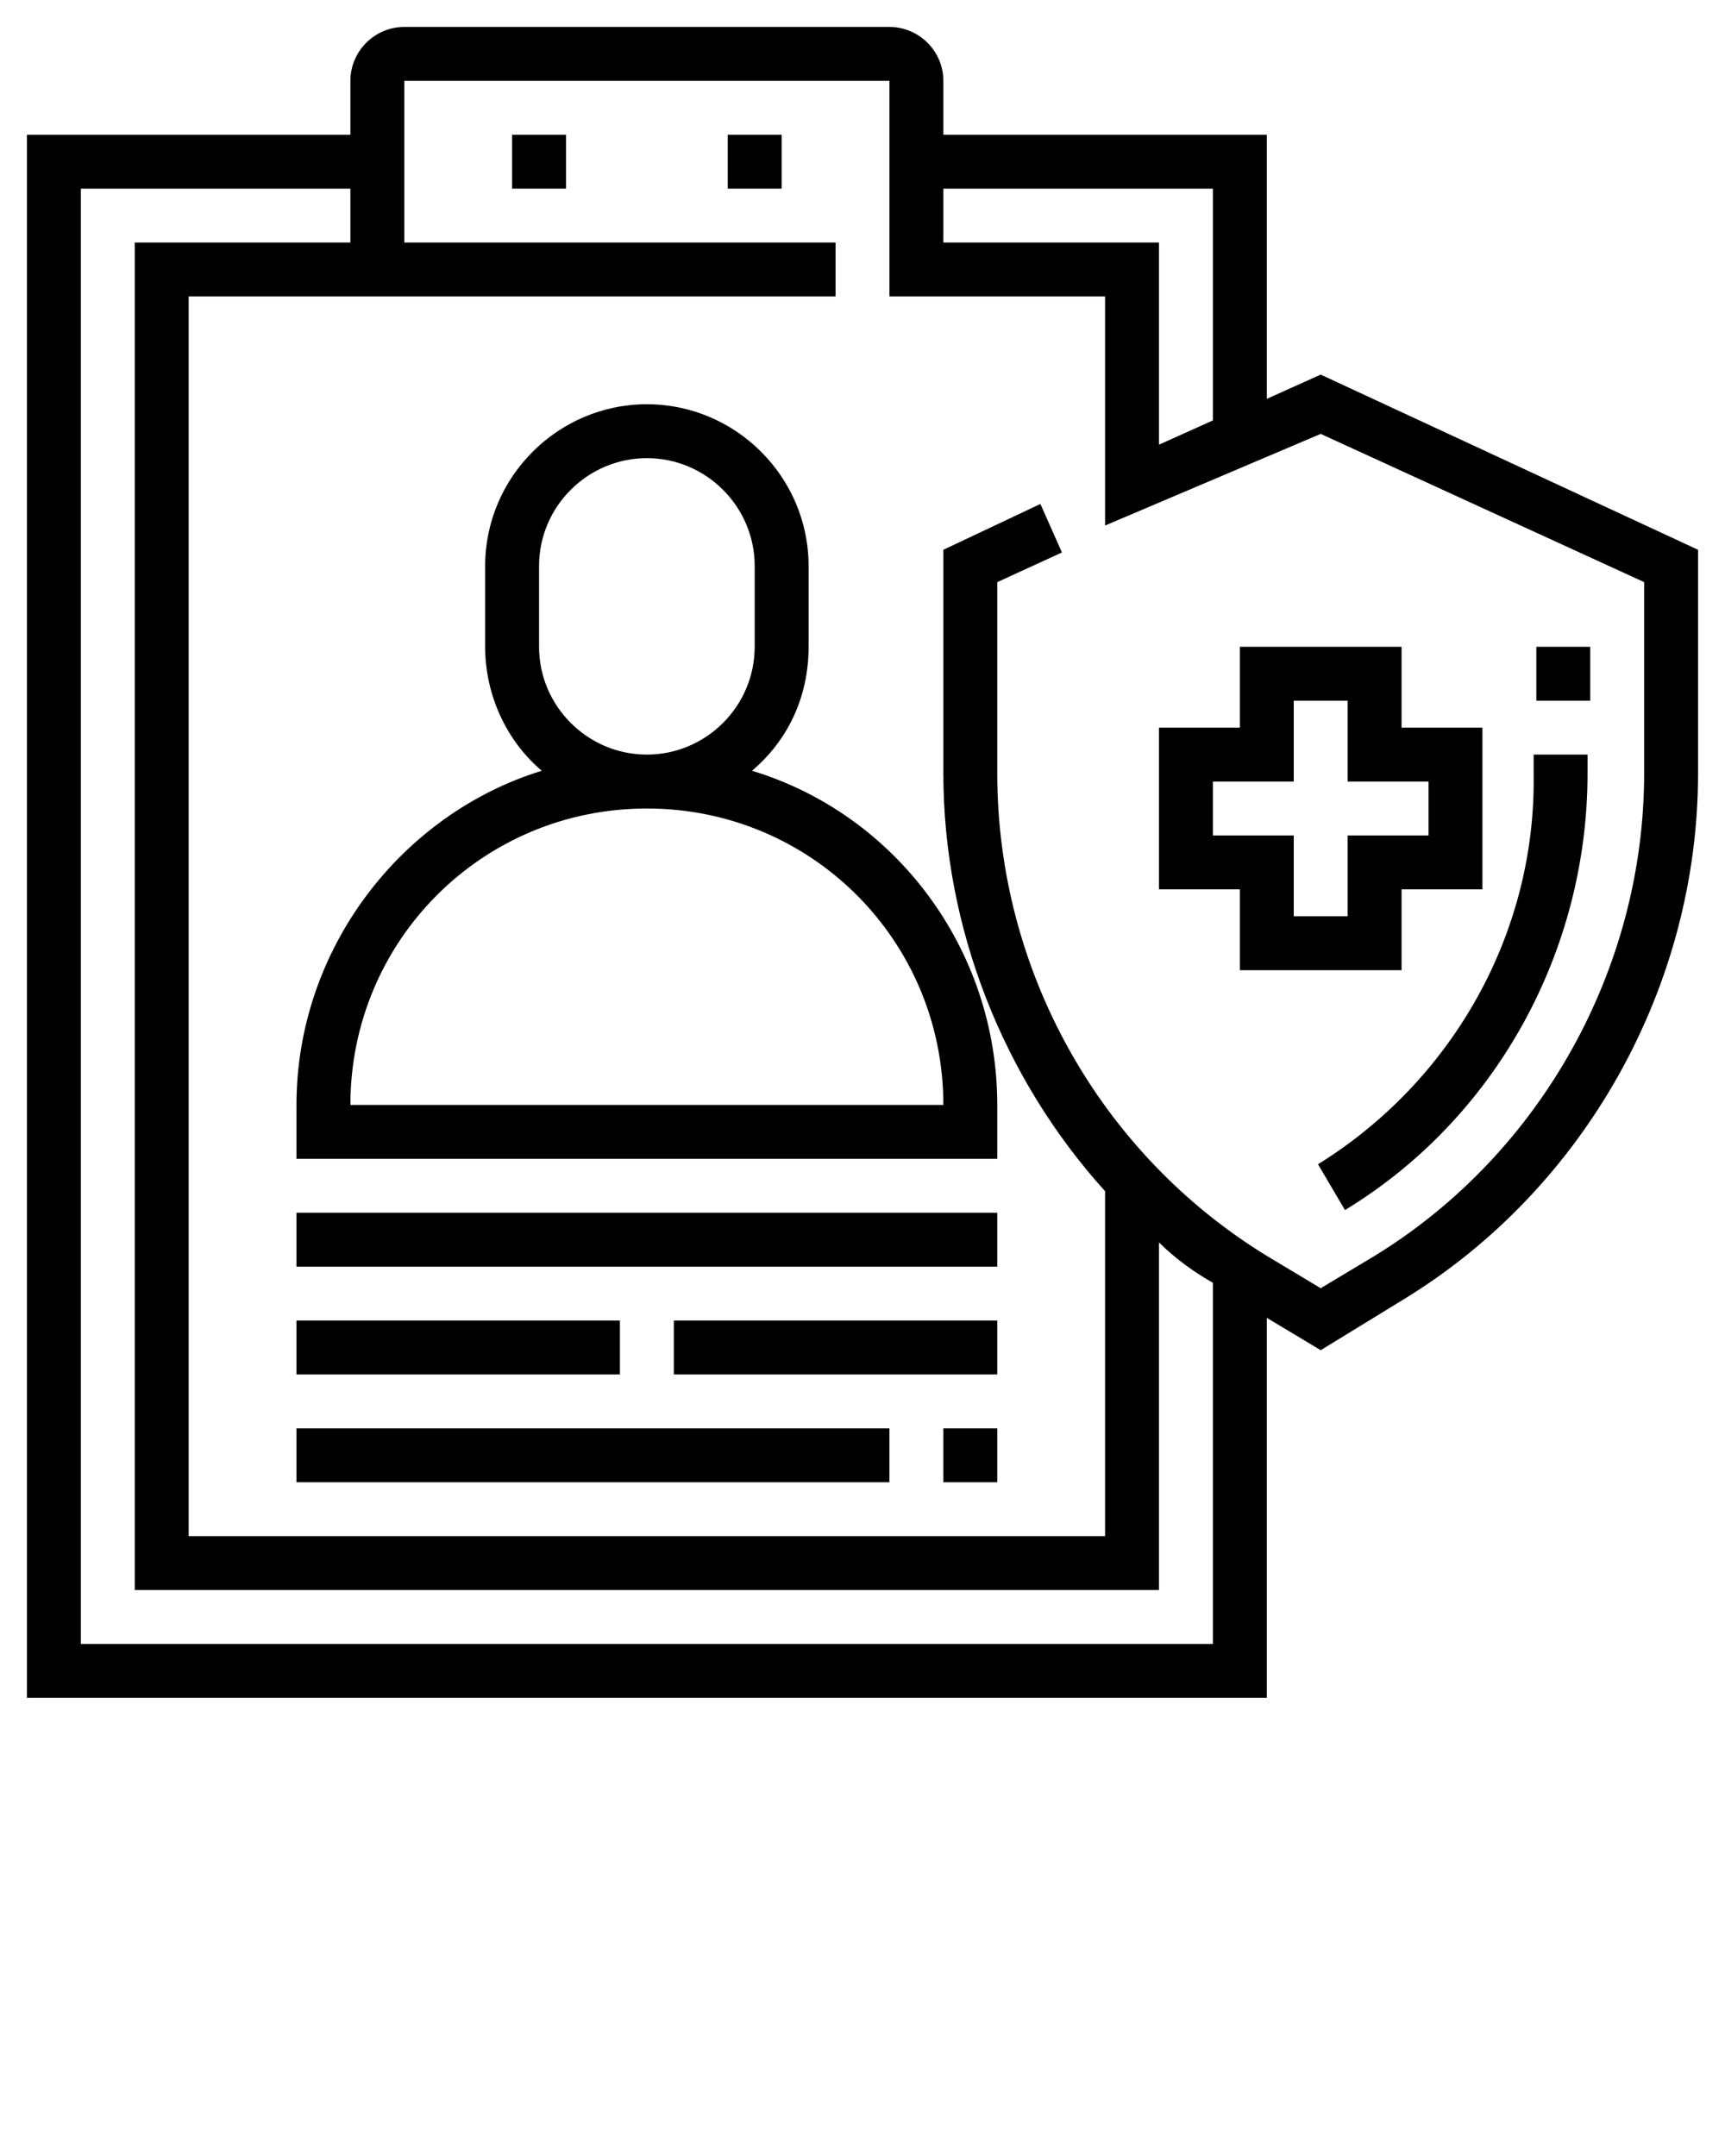 <?xml version="1.0" encoding="utf-8"?>
<!-- Generator: Adobe Illustrator 24.1.1, SVG Export Plug-In . SVG Version: 6.00 Build 0)  -->
<svg version="1.1" id="Capa_1" xmlns="http://www.w3.org/2000/svg" xmlns:xlink="http://www.w3.org/1999/xlink" x="0px" y="0px"
	 viewBox="0 0 64 80" style="enable-background:new 0 0 64 80;" xml:space="preserve">
<g>
	<rect x="19" y="5" width="2" height="2"/>
	<rect x="27" y="5" width="2" height="2"/>
	<path d="M27.9,28.6c1.3-1.1,2.1-2.7,2.1-4.6v-3c0-3.3-2.7-6-6-6s-6,2.7-6,6v3c0,1.8,0.8,3.5,2.1,4.6C14.9,30.2,11,35.2,11,41v2h26
		v-2C37,35.2,33.2,30.2,27.9,28.6z M20,24v-3c0-2.2,1.8-4,4-4s4,1.8,4,4v3c0,2.2-1.8,4-4,4S20,26.2,20,24z M13,41
		c0-6.1,4.9-11,11-11s11,4.9,11,11H13z"/>
	<rect x="11" y="45" width="26" height="2"/>
	<rect x="35" y="53" width="2" height="2"/>
	<rect x="11" y="53" width="22" height="2"/>
	<rect x="11" y="49" width="12" height="2"/>
	<rect x="25" y="49" width="12" height="2"/>
	<path d="M48.9,43.2l1,1.7c5.6-3.4,9-9.6,9-16.2V28h-2v0.7C57,34.6,53.9,40.1,48.9,43.2z"/>
	<rect x="57" y="24" width="2" height="2"/>
	<path d="M46,24v3h-3v6h3v3h6v-3h3v-6h-3v-3H46z M53,29v2h-3v3h-2v-3h-3v-2h3v-3h2v3H53z"/>
	<path d="M49,13.9l-2,0.9V5H35V3c0-1.1-0.9-2-2-2H15c-1.1,0-2,0.9-2,2v2H1v58h46V48.9l2,1.2l3.1-1.9C58.8,44.1,63,36.6,63,28.7v-8.3
		L49,13.9z M45,7v8.6l-2,0.9V9h-8V7H45z M3,61V7h10v2H5v50h38V46.1c0.6,0.6,1.3,1.1,2,1.5V61H3z M61,28.7c0,7.2-3.8,14.1-10,17.9
		l-2,1.2l-2-1.2c-6.2-3.8-10-10.6-10-17.9v-7.1l2.4-1.1l-0.8-1.8L35,20.4v8.3c0,5.7,2.2,11.3,6,15.5V57H7V11h24V9H15V3h18v8h8v8.5
		l8-3.4l12,5.5V28.7z"/>
</g>
</svg>

